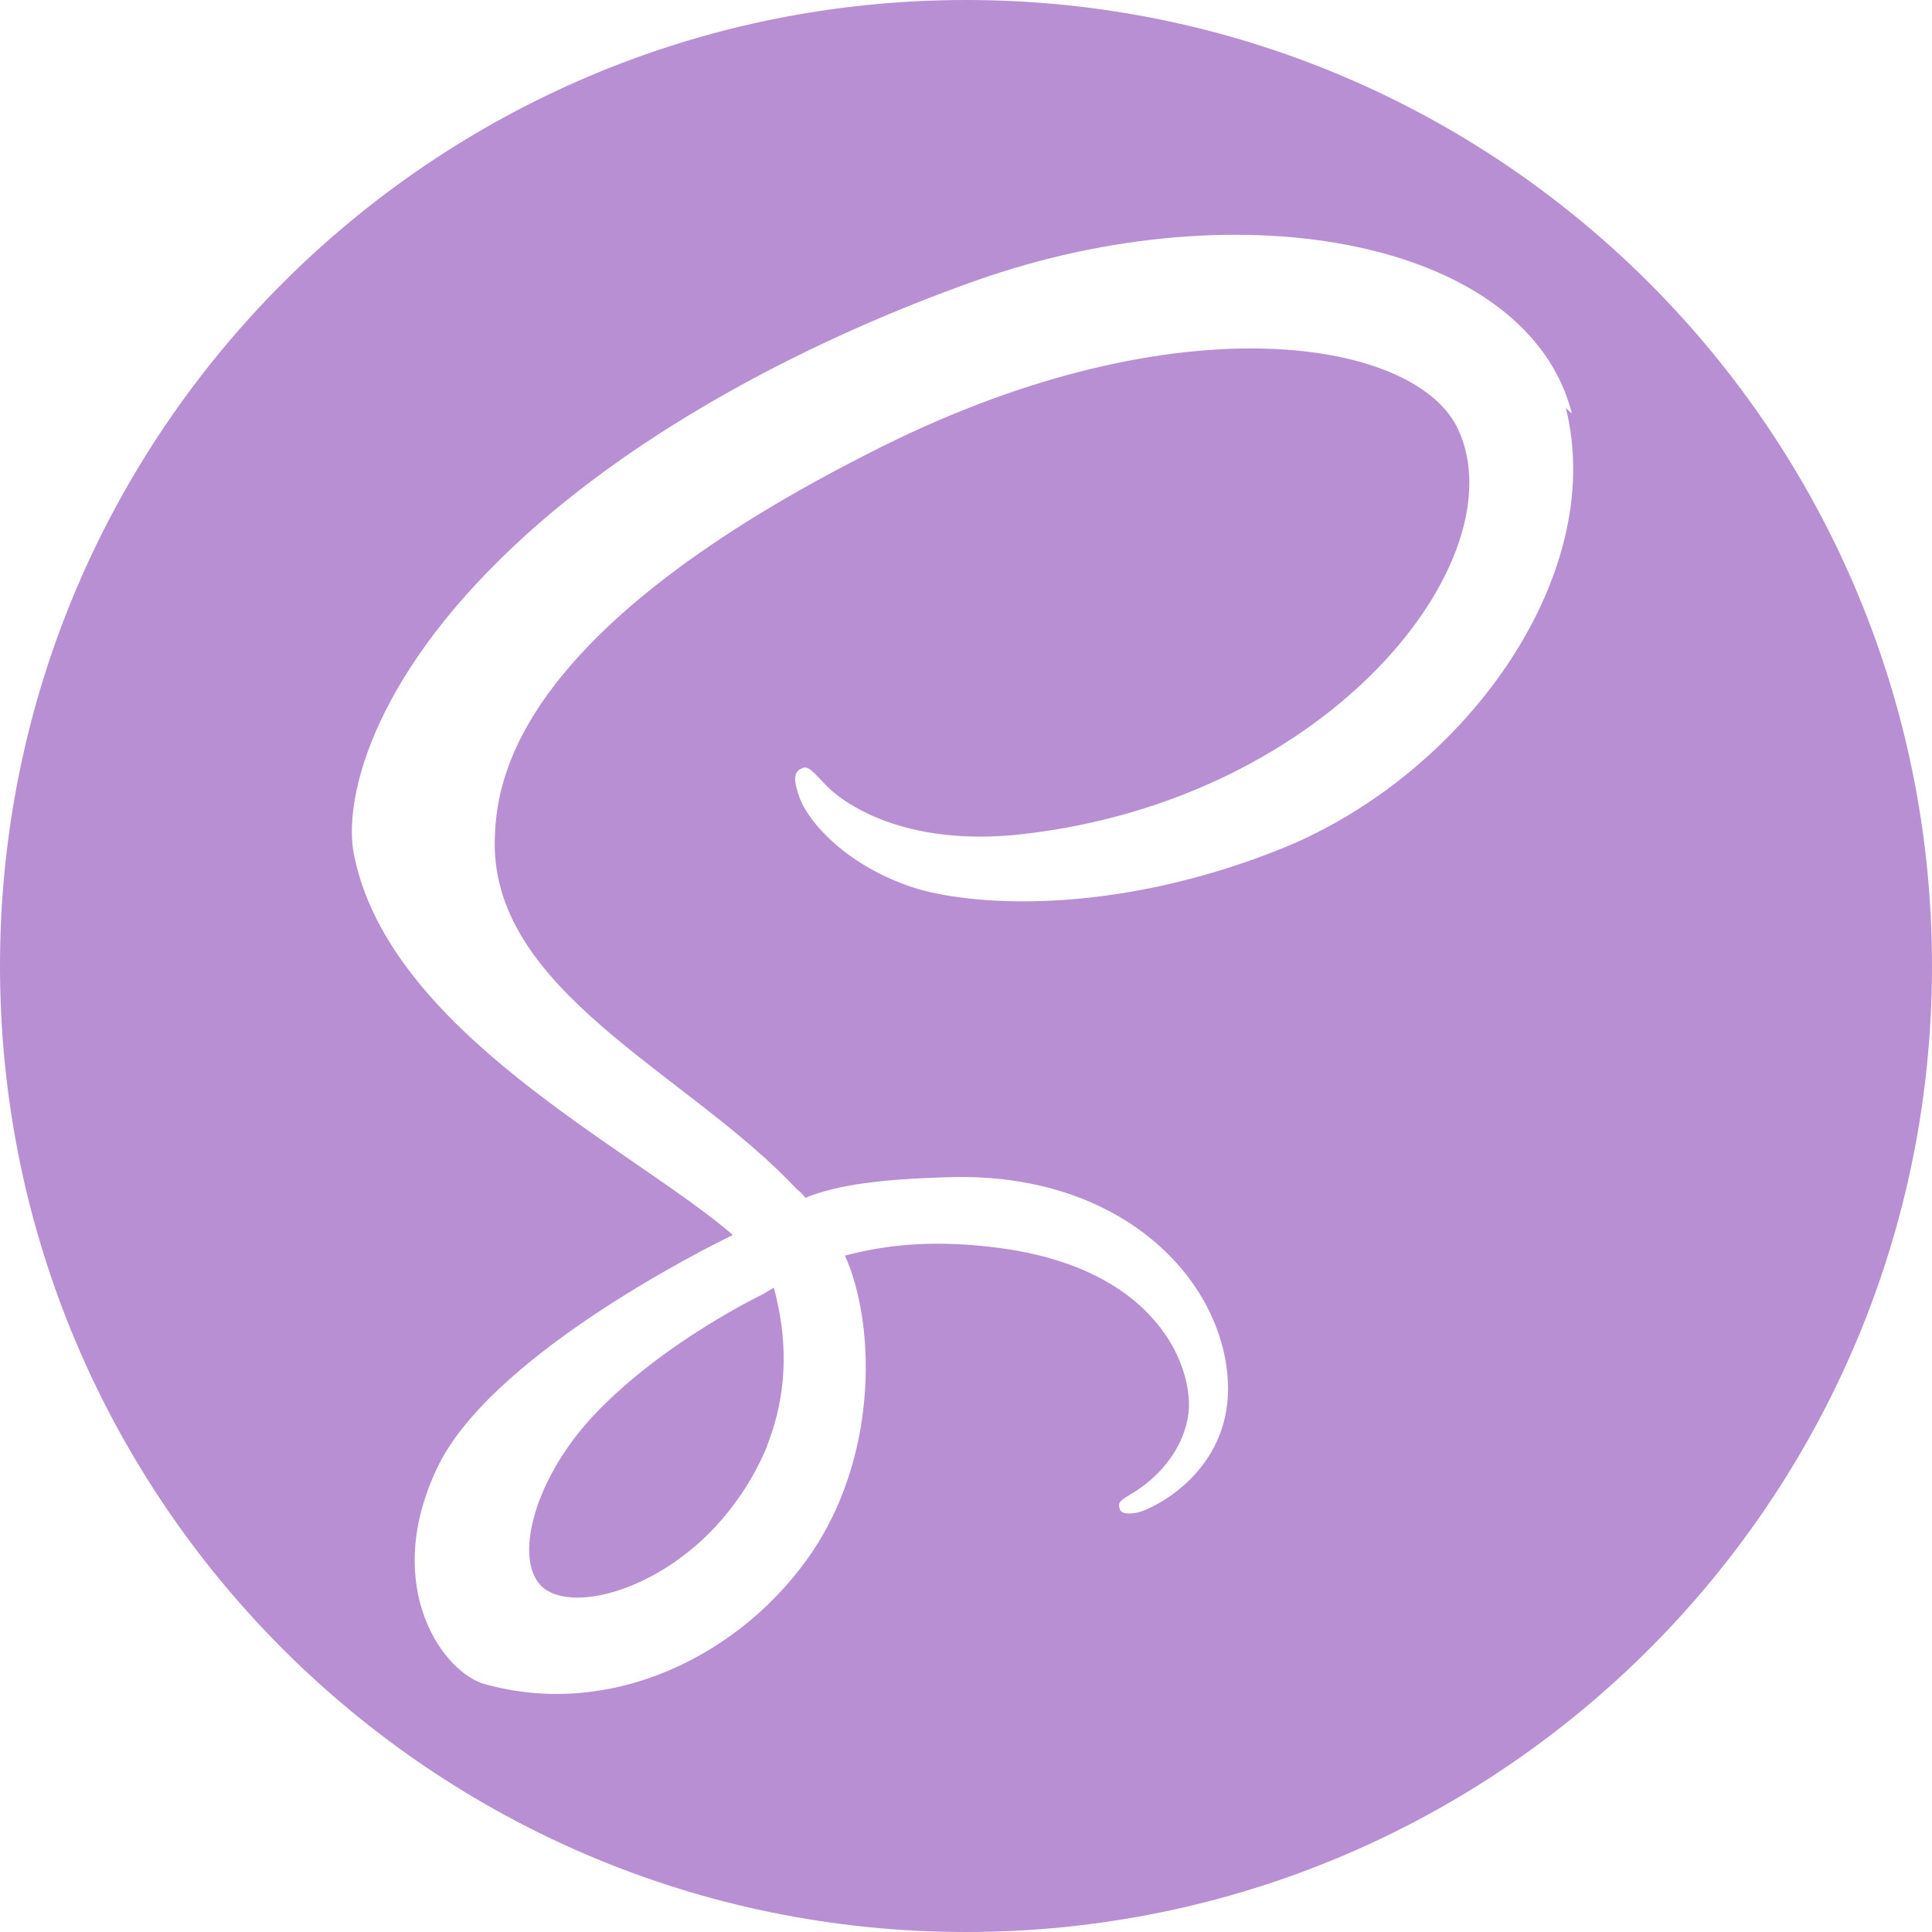 <svg width="71" height="71" viewBox="0 0 71 71" fill="none" xmlns="http://www.w3.org/2000/svg">
<path d="M35.5 0C55.111 0 71 15.889 71 35.5C71 55.111 55.111 71 35.5 71C15.889 71 0 55.111 0 35.5C0 15.889 15.889 0 35.5 0ZM28.438 47.322C28.959 49.241 28.901 51.02 28.369 52.627L28.183 53.159C28.114 53.343 28.023 53.516 27.952 53.68C27.525 54.557 26.972 55.366 26.312 56.083C24.242 58.327 21.367 59.181 20.128 58.464C18.788 57.69 19.456 54.513 21.85 51.979C24.426 49.263 28.125 47.517 28.125 47.517V47.508L28.438 47.322ZM57.767 15.196C56.161 8.886 45.704 6.818 35.811 10.331C29.918 12.423 23.552 15.707 18.964 19.993C13.508 25.087 12.642 29.525 13.002 31.373C14.271 37.914 23.228 42.203 26.916 45.369V45.393C25.826 45.924 17.879 49.911 16.017 54.049C14.018 58.391 16.33 61.502 17.83 61.894C22.489 63.188 27.284 60.829 29.862 57.015C32.347 53.285 32.125 48.502 31.051 46.143C32.518 45.751 34.253 45.564 36.472 45.831C42.691 46.547 43.927 50.454 43.661 52.05C43.394 53.645 42.11 54.579 41.661 54.845C41.224 55.111 41.085 55.191 41.129 55.378C41.176 55.644 41.395 55.644 41.752 55.597C42.238 55.518 44.99 54.268 45.127 51.251C45.254 47.426 41.613 43.175 35.143 43.255C32.474 43.314 30.785 43.532 29.596 44.018C29.509 43.897 29.404 43.791 29.283 43.705C25.287 39.407 17.879 36.392 18.189 30.659C18.285 28.58 19.035 23.079 32.392 16.423C43.346 10.956 52.094 12.472 53.596 15.8C55.77 20.548 48.939 29.378 37.535 30.659C33.188 31.145 30.923 29.469 30.346 28.846C29.722 28.174 29.642 28.129 29.407 28.269C29.061 28.44 29.281 29.021 29.407 29.378C29.765 30.266 31.14 31.817 33.545 32.611C35.624 33.283 40.734 33.676 46.858 31.282C53.734 28.626 59.096 21.218 57.545 14.999L57.767 15.196Z" fill="#B98FD3"/>
</svg>
